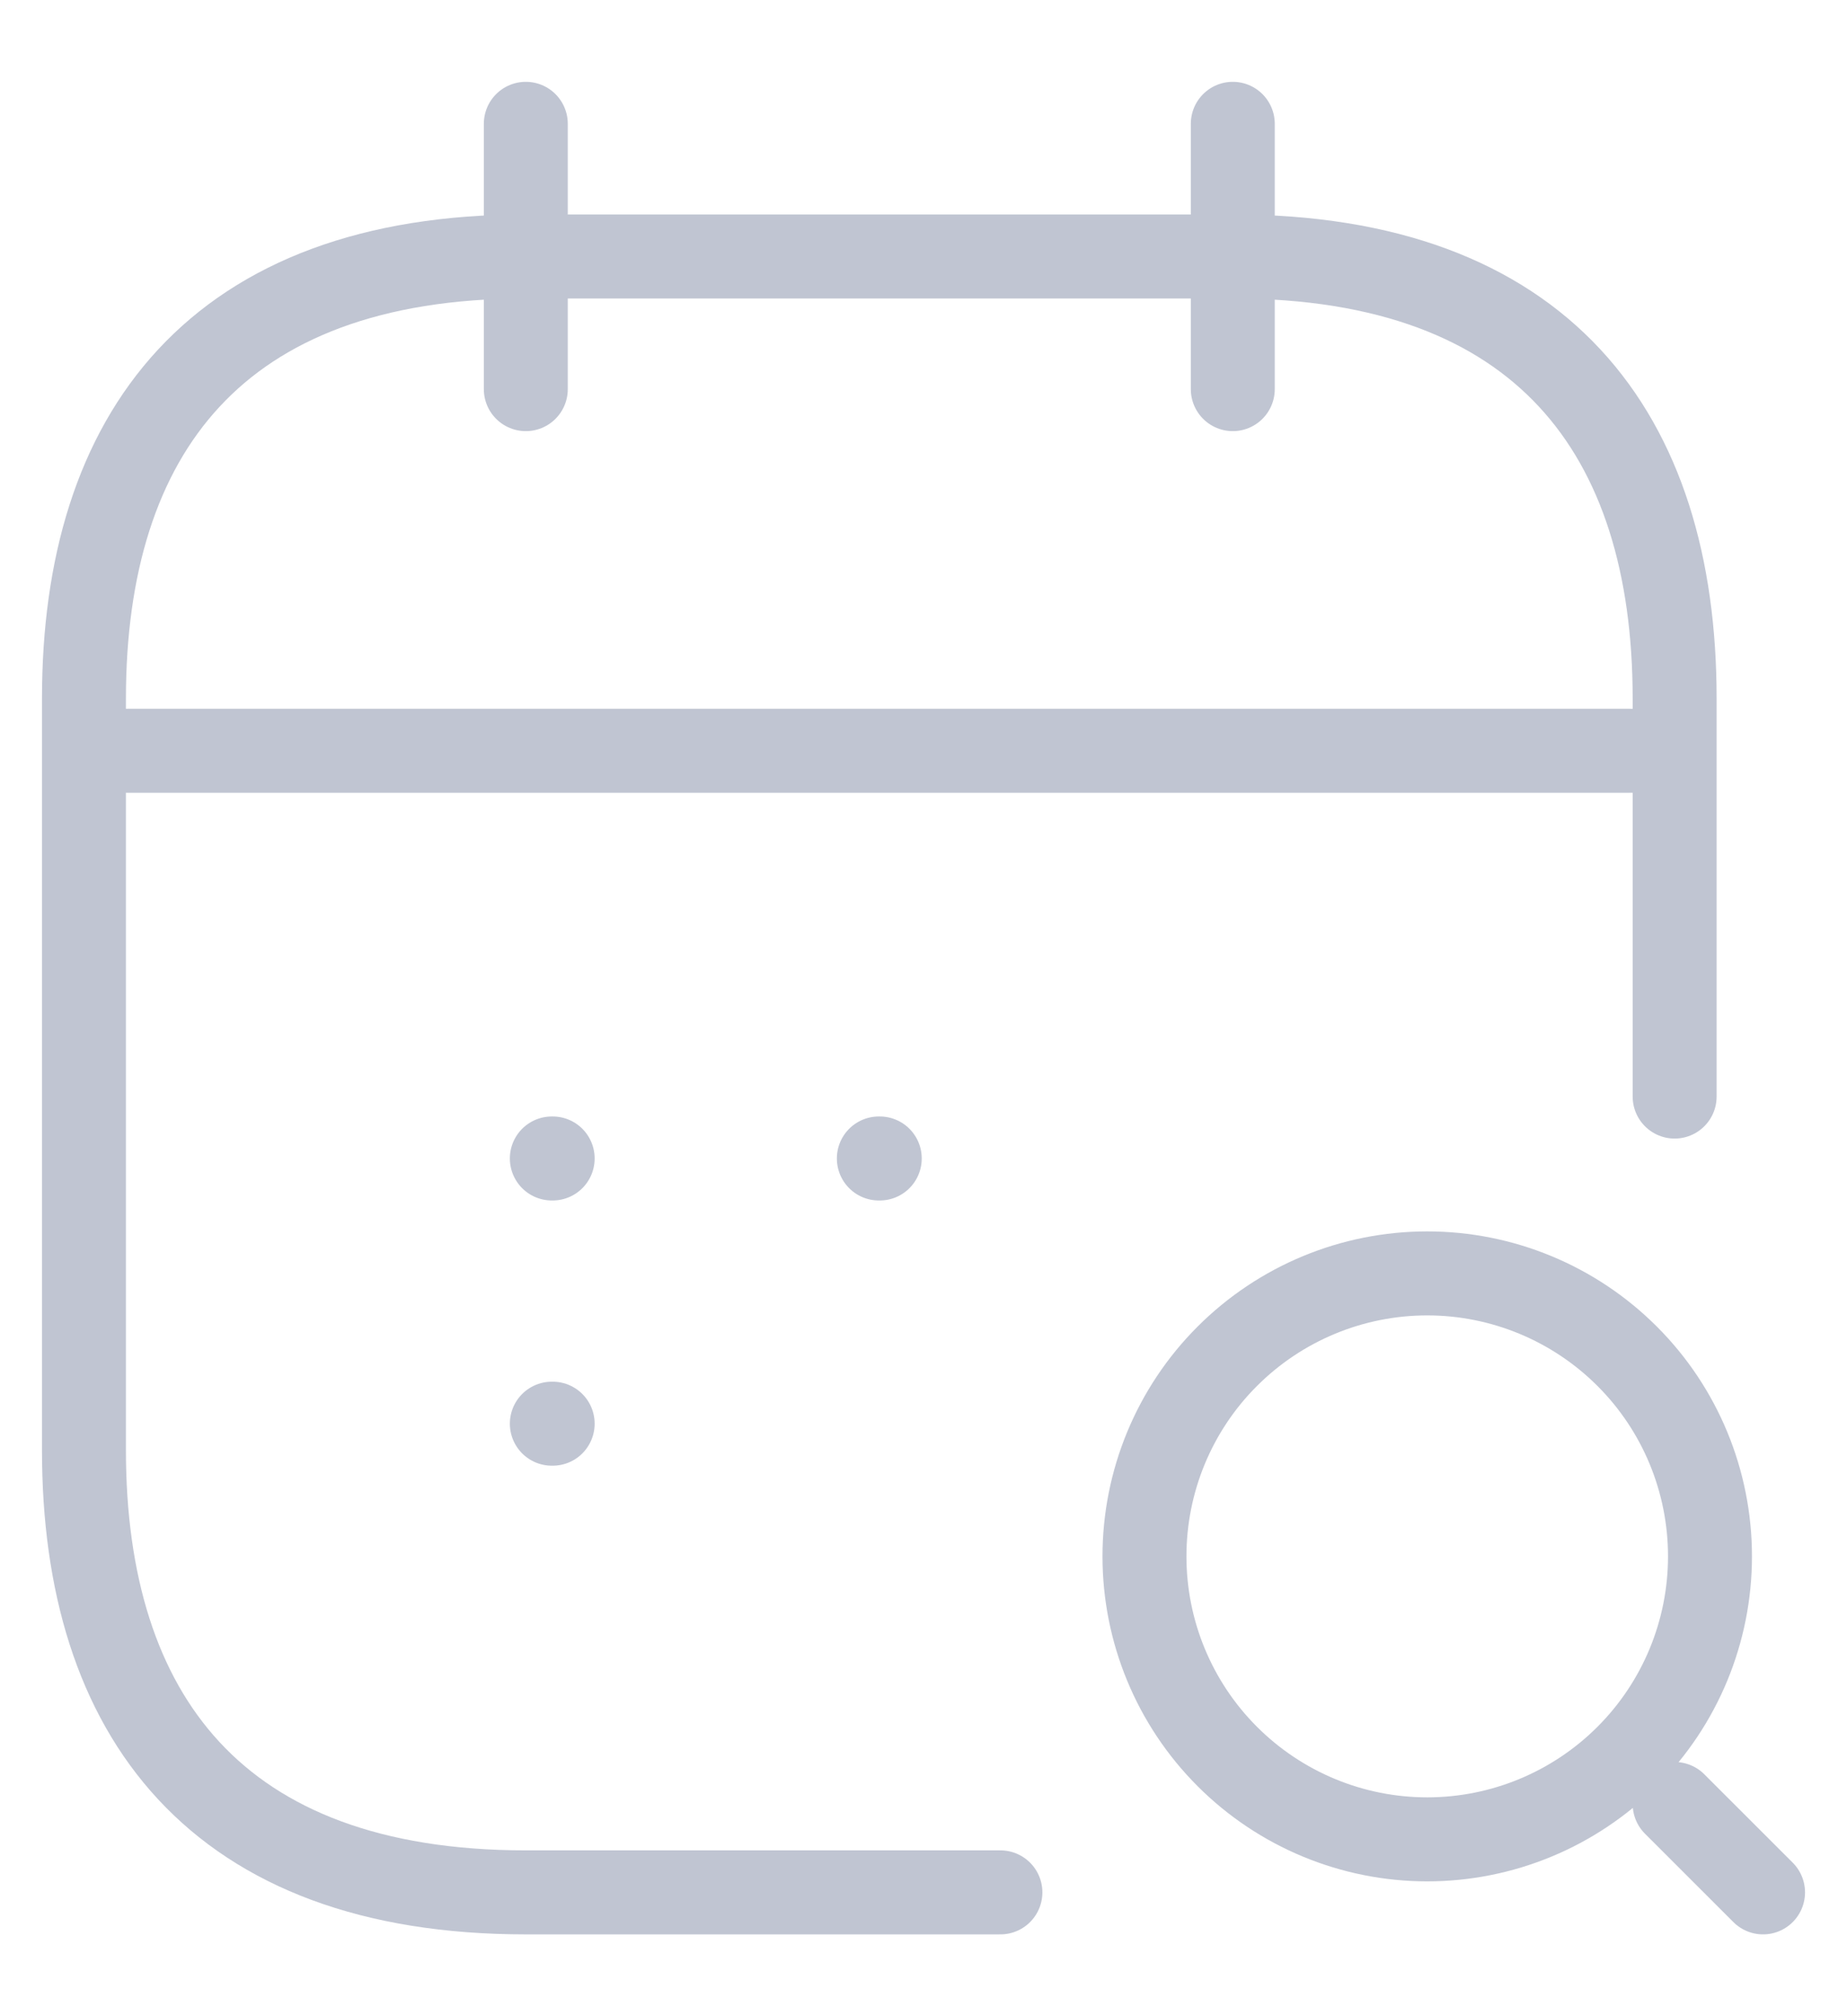 <svg width="22" height="24" viewBox="0 0 22 24" fill="none" xmlns="http://www.w3.org/2000/svg">
<g id="Group 35783">
<path id="Vector" d="M6.263 1.474V4.632M14.684 1.474V4.632" stroke="#C0C5D2" strokeWidth="2" stroke-miterlimit="10" stroke-linecap="round" stroke-linejoin="round"/>
<path id="Vector_2" d="M21 22.526L19.947 21.474M17 21.895C17.893 21.895 18.75 21.54 19.382 20.908C20.014 20.276 20.368 19.42 20.368 18.526C20.368 17.633 20.014 16.776 19.382 16.145C18.75 15.513 17.893 15.158 17 15.158C16.107 15.158 15.25 15.513 14.618 16.145C13.986 16.776 13.632 17.633 13.632 18.526C13.632 19.42 13.986 20.276 14.618 20.908C15.25 21.54 16.107 21.895 17 21.895Z" stroke="#C0C5D2" strokeWidth="2" stroke-linecap="round" stroke-linejoin="round"/>
<path id="Vector_3" d="M1.526 8.937H19.421M11.916 22.526H6.263C2.579 22.526 1 20.421 1 17.263V8.316C1 5.158 2.579 3.053 6.263 3.053H14.684C18.368 3.053 19.947 5.158 19.947 8.316V13.053" stroke="#C0C5D2" strokeWidth="2" stroke-miterlimit="10" stroke-linecap="round" stroke-linejoin="round"/>
<path id="Vector_4" d="M10.468 13.79H10.479M6.573 13.79H6.583M6.573 16.947H6.583" stroke="#C0C5D2" strokeWidth="2" stroke-linecap="round" stroke-linejoin="round"/>
</g>
</svg>
